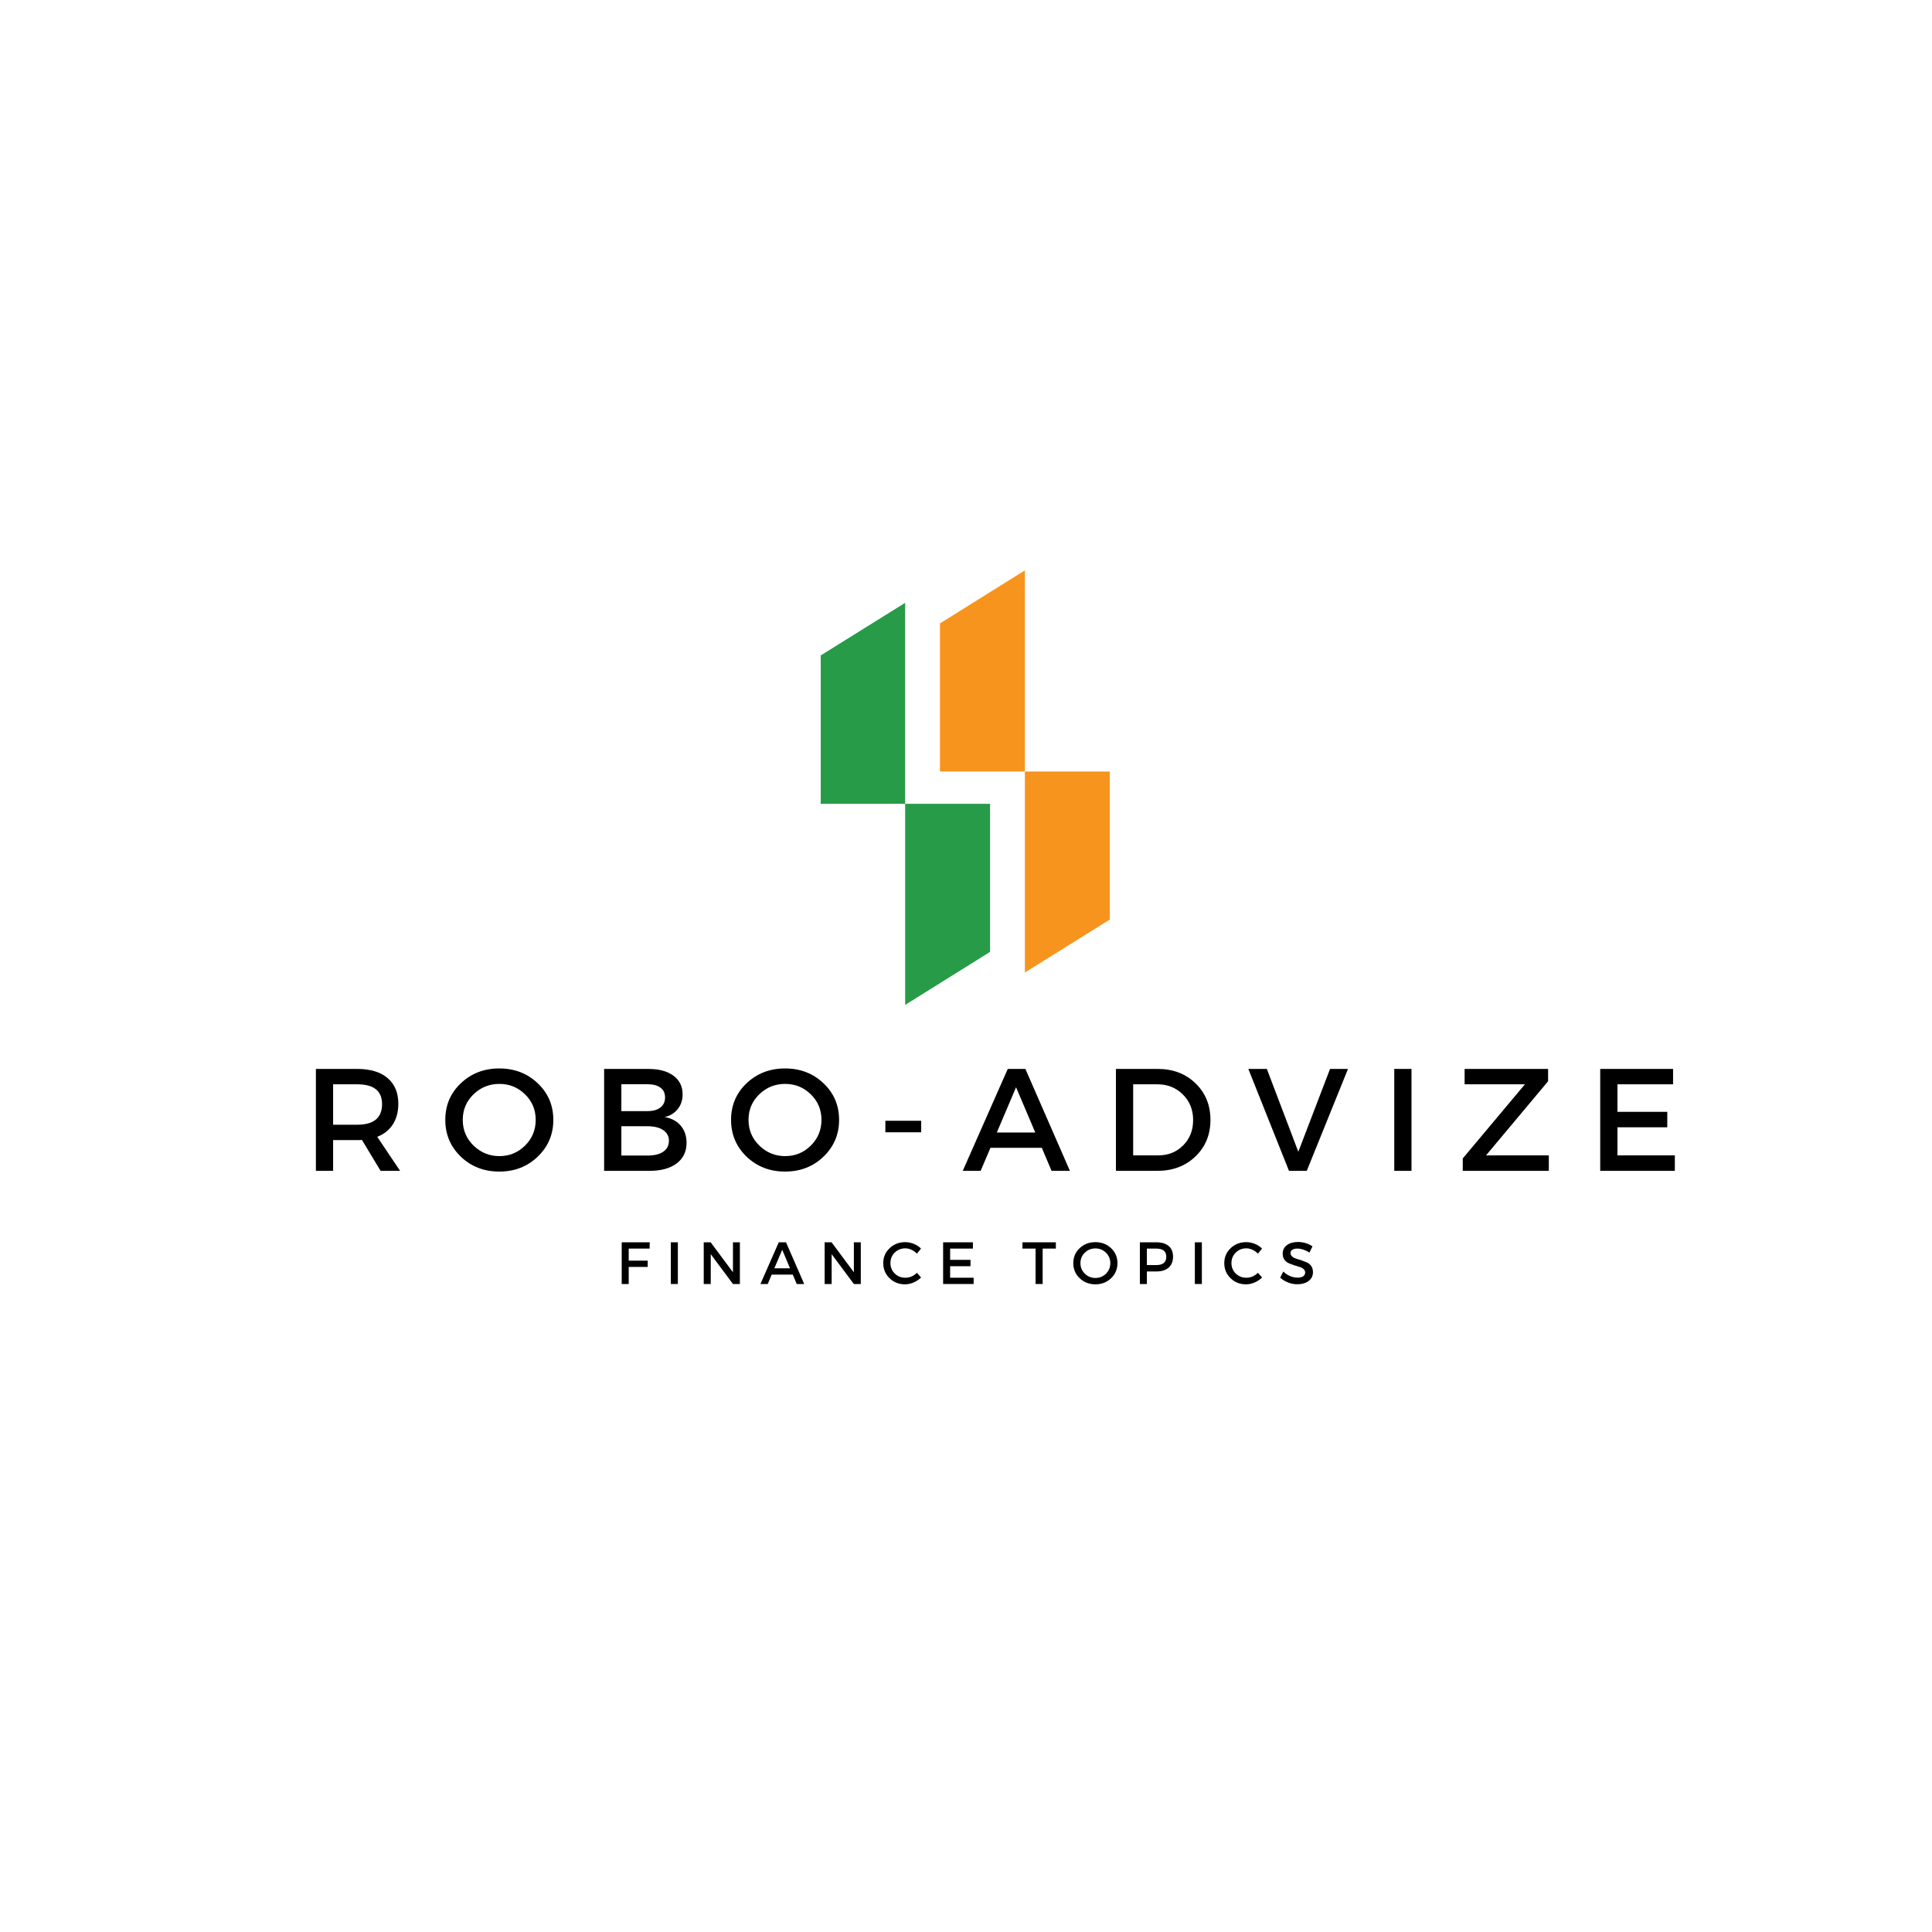 <svg xmlns="http://www.w3.org/2000/svg" xmlns:xlink="http://www.w3.org/1999/xlink" width="500" zoomAndPan="magnify" viewBox="0 0 375 375" height="500" preserveAspectRatio="xMidYMid meet" version="1.0"><defs><g/><clipPath id="ab3a49ac55"><path d="M 159.301 117 L 176 117 L 176 157 L 159.301 157 Z M 159.301 117 " clip-rule="nonzero"/></clipPath><clipPath id="a6a11bb2b2"><path d="M 175 156 L 193 156 L 193 195.371 L 175 195.371 Z M 175 156 " clip-rule="nonzero"/></clipPath><clipPath id="6146ddae17"><path d="M 182 110.621 L 199 110.621 L 199 150 L 182 150 Z M 182 110.621 " clip-rule="nonzero"/></clipPath><clipPath id="59333d939a"><path d="M 198 149 L 215.551 149 L 215.551 189 L 198 189 Z M 198 149 " clip-rule="nonzero"/></clipPath></defs><g clip-path="url(#ab3a49ac55)"><path fill="#279b48" d="M 159.207 127.277 L 159.207 156.02 L 175.688 156.02 L 175.688 117.008 Z M 159.207 127.277 " fill-opacity="1" fill-rule="nonzero"/></g><g clip-path="url(#a6a11bb2b2)"><path fill="#279b48" d="M 175.688 195.055 L 192.168 184.762 L 192.168 156.02 L 175.688 156.02 Z M 175.688 195.055 " fill-opacity="1" fill-rule="nonzero"/></g><g clip-path="url(#6146ddae17)"><path fill="#f7941d" d="M 182.445 121.004 L 182.445 149.746 L 198.93 149.746 L 198.93 110.711 Z M 182.445 121.004 " fill-opacity="1" fill-rule="nonzero"/></g><g clip-path="url(#59333d939a)"><path fill="#f7941d" d="M 198.93 149.746 L 198.93 188.758 L 215.41 178.488 L 215.41 149.746 Z M 198.93 149.746 " fill-opacity="1" fill-rule="nonzero"/></g><g fill="#000000" fill-opacity="1"><g transform="translate(58.719, 227.26)"><g><path d="M 15.156 0 L 11.531 -6 C 11.344 -5.977 11.039 -5.969 10.625 -5.969 L 5.938 -5.969 L 5.938 0 L 2.594 0 L 2.594 -19.781 L 10.625 -19.781 C 13.156 -19.781 15.113 -19.191 16.5 -18.016 C 17.895 -16.836 18.594 -15.176 18.594 -13.031 C 18.594 -11.445 18.238 -10.109 17.531 -9.016 C 16.832 -7.922 15.82 -7.117 14.5 -6.609 L 18.938 0 Z M 5.938 -8.953 L 10.625 -8.953 C 13.832 -8.953 15.438 -10.285 15.438 -12.953 C 15.438 -15.516 13.832 -16.797 10.625 -16.797 L 5.938 -16.797 Z M 5.938 -8.953 "/></g></g></g><g fill="#000000" fill-opacity="1"><g transform="translate(85.462, 227.26)"><g><path d="M 3.984 -17 C 6.004 -18.914 8.492 -19.875 11.453 -19.875 C 14.41 -19.875 16.895 -18.914 18.906 -17 C 20.926 -15.094 21.938 -12.723 21.938 -9.891 C 21.938 -7.066 20.926 -4.688 18.906 -2.75 C 16.895 -0.82 14.41 0.141 11.453 0.141 C 8.492 0.141 6.004 -0.82 3.984 -2.75 C 1.973 -4.688 0.969 -7.066 0.969 -9.891 C 0.969 -12.723 1.973 -15.094 3.984 -17 Z M 11.469 -16.875 C 9.508 -16.875 7.832 -16.195 6.438 -14.844 C 5.051 -13.5 4.359 -11.848 4.359 -9.891 C 4.359 -7.93 5.055 -6.27 6.453 -4.906 C 7.859 -3.539 9.531 -2.859 11.469 -2.859 C 13.414 -2.859 15.078 -3.539 16.453 -4.906 C 17.828 -6.27 18.516 -7.93 18.516 -9.891 C 18.516 -11.848 17.828 -13.5 16.453 -14.844 C 15.078 -16.195 13.414 -16.875 11.469 -16.875 Z M 11.469 -16.875 "/></g></g></g><g fill="#000000" fill-opacity="1"><g transform="translate(114.666, 227.26)"><g><path d="M 2.594 -19.781 L 11.188 -19.781 C 13.25 -19.781 14.867 -19.344 16.047 -18.469 C 17.234 -17.594 17.828 -16.383 17.828 -14.844 C 17.828 -13.727 17.516 -12.781 16.891 -12 C 16.273 -11.219 15.43 -10.695 14.359 -10.438 C 15.68 -10.207 16.719 -9.648 17.469 -8.766 C 18.219 -7.879 18.594 -6.766 18.594 -5.422 C 18.594 -3.734 17.953 -2.406 16.672 -1.438 C 15.391 -0.477 13.629 0 11.391 0 L 2.594 0 Z M 5.938 -16.812 L 5.938 -11.594 L 11.031 -11.594 C 12.082 -11.594 12.91 -11.828 13.516 -12.297 C 14.117 -12.766 14.422 -13.41 14.422 -14.234 C 14.422 -15.066 14.125 -15.703 13.531 -16.141 C 12.938 -16.586 12.102 -16.812 11.031 -16.812 Z M 5.938 -8.656 L 5.938 -2.969 L 11.031 -2.969 C 12.344 -2.969 13.359 -3.219 14.078 -3.719 C 14.805 -4.219 15.172 -4.926 15.172 -5.844 C 15.172 -6.719 14.801 -7.406 14.062 -7.906 C 13.332 -8.406 12.32 -8.656 11.031 -8.656 Z M 5.938 -8.656 "/></g></g></g><g fill="#000000" fill-opacity="1"><g transform="translate(140.929, 227.26)"><g><path d="M 3.984 -17 C 6.004 -18.914 8.492 -19.875 11.453 -19.875 C 14.41 -19.875 16.895 -18.914 18.906 -17 C 20.926 -15.094 21.938 -12.723 21.938 -9.891 C 21.938 -7.066 20.926 -4.688 18.906 -2.75 C 16.895 -0.82 14.41 0.141 11.453 0.141 C 8.492 0.141 6.004 -0.82 3.984 -2.75 C 1.973 -4.688 0.969 -7.066 0.969 -9.891 C 0.969 -12.723 1.973 -15.094 3.984 -17 Z M 11.469 -16.875 C 9.508 -16.875 7.832 -16.195 6.438 -14.844 C 5.051 -13.5 4.359 -11.848 4.359 -9.891 C 4.359 -7.93 5.055 -6.27 6.453 -4.906 C 7.859 -3.539 9.531 -2.859 11.469 -2.859 C 13.414 -2.859 15.078 -3.539 16.453 -4.906 C 17.828 -6.27 18.516 -7.93 18.516 -9.891 C 18.516 -11.848 17.828 -13.5 16.453 -14.844 C 15.078 -16.195 13.414 -16.875 11.469 -16.875 Z M 11.469 -16.875 "/></g></g></g><g fill="#000000" fill-opacity="1"><g transform="translate(170.132, 227.26)"><g><path d="M 8.672 -7.484 L 1.719 -7.484 L 1.719 -9.719 L 8.672 -9.719 Z M 8.672 -7.484 "/></g></g></g><g fill="#000000" fill-opacity="1"><g transform="translate(186.84, 227.26)"><g><path d="M 15.375 -4.469 L 5.406 -4.469 L 3.5 0 L 0.031 0 L 8.766 -19.781 L 12.188 -19.781 L 20.828 0 L 17.266 0 Z M 14.109 -7.438 L 10.375 -16.219 L 6.641 -7.438 Z M 14.109 -7.438 "/></g></g></g><g fill="#000000" fill-opacity="1"><g transform="translate(214.008, 227.26)"><g><path d="M 2.594 -19.781 L 10.719 -19.781 C 13.676 -19.781 16.117 -18.848 18.047 -16.984 C 19.973 -15.117 20.938 -12.754 20.938 -9.891 C 20.938 -7.023 19.969 -4.66 18.031 -2.797 C 16.094 -0.93 13.625 0 10.625 0 L 2.594 0 Z M 5.938 -16.797 L 5.938 -3 L 10.797 -3 C 12.734 -3 14.348 -3.645 15.641 -4.938 C 16.93 -6.227 17.578 -7.867 17.578 -9.859 C 17.578 -11.859 16.91 -13.516 15.578 -14.828 C 14.254 -16.141 12.613 -16.797 10.656 -16.797 Z M 5.938 -16.797 "/></g></g></g><g fill="#000000" fill-opacity="1"><g transform="translate(242.222, 227.26)"><g><path d="M 11.422 0 L 7.969 0 L 0.078 -19.781 L 3.672 -19.781 L 9.781 -3.703 L 15.938 -19.781 L 19.422 -19.781 Z M 11.422 0 "/></g></g></g><g fill="#000000" fill-opacity="1"><g transform="translate(268.032, 227.26)"><g><path d="M 5.938 0 L 2.594 0 L 2.594 -19.781 L 5.938 -19.781 Z M 5.938 0 "/></g></g></g><g fill="#000000" fill-opacity="1"><g transform="translate(282.875, 227.26)"><g><path d="M 17.609 -17.391 L 5.562 -3 L 17.75 -3 L 17.75 0 L 1.047 0 L 1.047 -2.406 L 13.109 -16.797 L 1.406 -16.797 L 1.406 -19.781 L 17.609 -19.781 Z M 17.609 -17.391 "/></g></g></g><g fill="#000000" fill-opacity="1"><g transform="translate(308.008, 227.26)"><g><path d="M 16.734 -16.797 L 5.938 -16.797 L 5.938 -11.453 L 15.609 -11.453 L 15.609 -8.453 L 5.938 -8.453 L 5.938 -3 L 17.078 -3 L 17.078 0 L 2.594 0 L 2.594 -19.781 L 16.734 -19.781 Z M 16.734 -16.797 "/></g></g></g><g fill="#000000" fill-opacity="1"><g transform="translate(119.611, 249.225)"><g><path d="M 6.484 -6.875 L 2.422 -6.875 L 2.422 -4.531 L 6.109 -4.531 L 6.109 -3.312 L 2.422 -3.312 L 2.422 0 L 1.062 0 L 1.062 -8.094 L 6.5 -8.094 Z M 6.484 -6.875 "/></g></g></g><g fill="#000000" fill-opacity="1"><g transform="translate(129.15, 249.225)"><g><path d="M 2.422 0 L 1.062 0 L 1.062 -8.094 L 2.422 -8.094 Z M 2.422 0 "/></g></g></g><g fill="#000000" fill-opacity="1"><g transform="translate(135.533, 249.225)"><g><path d="M 8.078 0 L 6.734 0 L 2.422 -5.797 L 2.422 0 L 1.062 0 L 1.062 -8.094 L 2.406 -8.094 L 6.734 -2.281 L 6.734 -8.094 L 8.078 -8.094 Z M 8.078 0 "/></g></g></g><g fill="#000000" fill-opacity="1"><g transform="translate(147.58, 249.225)"><g><path d="M 6.297 -1.828 L 2.203 -1.828 L 1.438 0 L 0.016 0 L 3.578 -8.094 L 4.984 -8.094 L 8.516 0 L 7.062 0 Z M 5.766 -3.047 L 4.25 -6.641 L 2.719 -3.047 Z M 5.766 -3.047 "/></g></g></g><g fill="#000000" fill-opacity="1"><g transform="translate(159.002, 249.225)"><g><path d="M 8.078 0 L 6.734 0 L 2.422 -5.797 L 2.422 0 L 1.062 0 L 1.062 -8.094 L 2.406 -8.094 L 6.734 -2.281 L 6.734 -8.094 L 8.078 -8.094 Z M 8.078 0 "/></g></g></g><g fill="#000000" fill-opacity="1"><g transform="translate(171.049, 249.225)"><g><path d="M 4.641 -8.125 C 5.211 -8.125 5.77 -8.016 6.312 -7.797 C 6.863 -7.578 7.332 -7.27 7.719 -6.875 L 6.922 -5.891 C 6.629 -6.203 6.281 -6.453 5.875 -6.641 C 5.477 -6.828 5.078 -6.922 4.672 -6.922 C 3.859 -6.922 3.172 -6.645 2.609 -6.094 C 2.055 -5.539 1.781 -4.863 1.781 -4.062 C 1.781 -3.27 2.055 -2.598 2.609 -2.047 C 3.172 -1.492 3.859 -1.219 4.672 -1.219 C 5.516 -1.219 6.266 -1.535 6.922 -2.172 L 7.734 -1.266 C 7.316 -0.859 6.832 -0.535 6.281 -0.297 C 5.727 -0.055 5.172 0.062 4.609 0.062 C 3.422 0.062 2.422 -0.332 1.609 -1.125 C 0.797 -1.914 0.391 -2.895 0.391 -4.062 C 0.391 -5.207 0.801 -6.172 1.625 -6.953 C 2.445 -7.734 3.453 -8.125 4.641 -8.125 Z M 4.641 -8.125 "/></g></g></g><g fill="#000000" fill-opacity="1"><g transform="translate(181.998, 249.225)"><g><path d="M 6.844 -6.875 L 2.422 -6.875 L 2.422 -4.688 L 6.375 -4.688 L 6.375 -3.453 L 2.422 -3.453 L 2.422 -1.219 L 6.984 -1.219 L 6.984 0 L 1.062 0 L 1.062 -8.094 L 6.844 -8.094 Z M 6.844 -6.875 "/></g></g></g><g fill="#000000" fill-opacity="1"><g transform="translate(192.473, 249.225)"><g/></g></g><g fill="#000000" fill-opacity="1"><g transform="translate(198.347, 249.225)"><g><path d="M 6.594 -6.875 L 4.031 -6.875 L 4.031 0 L 2.656 0 L 2.656 -6.875 L 0.109 -6.875 L 0.109 -8.094 L 6.594 -8.094 Z M 6.594 -6.875 "/></g></g></g><g fill="#000000" fill-opacity="1"><g transform="translate(207.932, 249.225)"><g><path d="M 1.625 -6.953 C 2.457 -7.734 3.477 -8.125 4.688 -8.125 C 5.895 -8.125 6.91 -7.734 7.734 -6.953 C 8.555 -6.172 8.969 -5.203 8.969 -4.047 C 8.969 -2.891 8.555 -1.914 7.734 -1.125 C 6.91 -0.332 5.895 0.062 4.688 0.062 C 3.477 0.062 2.457 -0.332 1.625 -1.125 C 0.801 -1.914 0.391 -2.891 0.391 -4.047 C 0.391 -5.203 0.801 -6.172 1.625 -6.953 Z M 4.688 -6.906 C 3.883 -6.906 3.195 -6.629 2.625 -6.078 C 2.062 -5.523 1.781 -4.848 1.781 -4.047 C 1.781 -3.242 2.066 -2.562 2.641 -2 C 3.211 -1.445 3.895 -1.172 4.688 -1.172 C 5.488 -1.172 6.172 -1.445 6.734 -2 C 7.297 -2.562 7.578 -3.242 7.578 -4.047 C 7.578 -4.848 7.297 -5.523 6.734 -6.078 C 6.172 -6.629 5.488 -6.906 4.688 -6.906 Z M 4.688 -6.906 "/></g></g></g><g fill="#000000" fill-opacity="1"><g transform="translate(220.187, 249.225)"><g><path d="M 1.062 -8.094 L 4.297 -8.094 C 5.305 -8.094 6.094 -7.852 6.656 -7.375 C 7.219 -6.895 7.5 -6.211 7.5 -5.328 C 7.5 -4.41 7.219 -3.695 6.656 -3.188 C 6.094 -2.688 5.305 -2.438 4.297 -2.438 L 2.422 -2.438 L 2.422 0 L 1.062 0 Z M 2.422 -6.875 L 2.422 -3.672 L 4.234 -3.672 C 5.535 -3.672 6.188 -4.211 6.188 -5.297 C 6.188 -6.348 5.535 -6.875 4.234 -6.875 Z M 2.422 -6.875 "/></g></g></g><g fill="#000000" fill-opacity="1"><g transform="translate(230.858, 249.225)"><g><path d="M 2.422 0 L 1.062 0 L 1.062 -8.094 L 2.422 -8.094 Z M 2.422 0 "/></g></g></g><g fill="#000000" fill-opacity="1"><g transform="translate(237.241, 249.225)"><g><path d="M 4.641 -8.125 C 5.211 -8.125 5.77 -8.016 6.312 -7.797 C 6.863 -7.578 7.332 -7.27 7.719 -6.875 L 6.922 -5.891 C 6.629 -6.203 6.281 -6.453 5.875 -6.641 C 5.477 -6.828 5.078 -6.922 4.672 -6.922 C 3.859 -6.922 3.172 -6.645 2.609 -6.094 C 2.055 -5.539 1.781 -4.863 1.781 -4.062 C 1.781 -3.27 2.055 -2.598 2.609 -2.047 C 3.172 -1.492 3.859 -1.219 4.672 -1.219 C 5.516 -1.219 6.266 -1.535 6.922 -2.172 L 7.734 -1.266 C 7.316 -0.859 6.832 -0.535 6.281 -0.297 C 5.727 -0.055 5.172 0.062 4.609 0.062 C 3.422 0.062 2.422 -0.332 1.609 -1.125 C 0.797 -1.914 0.391 -2.895 0.391 -4.062 C 0.391 -5.207 0.801 -6.172 1.625 -6.953 C 2.445 -7.734 3.453 -8.125 4.641 -8.125 Z M 4.641 -8.125 "/></g></g></g><g fill="#000000" fill-opacity="1"><g transform="translate(248.19, 249.225)"><g><path d="M 3.719 -8.156 C 4.77 -8.156 5.719 -7.875 6.562 -7.312 L 5.984 -6.109 C 5.16 -6.617 4.375 -6.875 3.625 -6.875 C 3.207 -6.875 2.879 -6.797 2.641 -6.641 C 2.41 -6.492 2.297 -6.285 2.297 -6.016 C 2.297 -5.754 2.406 -5.523 2.625 -5.328 C 2.844 -5.141 3.113 -5 3.438 -4.906 C 3.758 -4.82 4.109 -4.711 4.484 -4.578 C 4.859 -4.441 5.207 -4.301 5.531 -4.156 C 5.863 -4.008 6.133 -3.773 6.344 -3.453 C 6.551 -3.129 6.656 -2.742 6.656 -2.297 C 6.656 -1.578 6.367 -1.004 5.797 -0.578 C 5.234 -0.16 4.504 0.047 3.609 0.047 C 2.992 0.047 2.395 -0.066 1.812 -0.297 C 1.238 -0.523 0.734 -0.836 0.297 -1.234 L 0.891 -2.422 C 1.297 -2.035 1.742 -1.738 2.234 -1.531 C 2.723 -1.332 3.188 -1.234 3.625 -1.234 C 4.102 -1.234 4.473 -1.316 4.734 -1.484 C 5.004 -1.66 5.141 -1.906 5.141 -2.219 C 5.141 -2.5 5.031 -2.734 4.812 -2.922 C 4.602 -3.109 4.336 -3.242 4.016 -3.328 C 3.691 -3.422 3.336 -3.531 2.953 -3.656 C 2.578 -3.781 2.227 -3.914 1.906 -4.062 C 1.582 -4.207 1.312 -4.438 1.094 -4.75 C 0.883 -5.062 0.781 -5.441 0.781 -5.891 C 0.781 -6.578 1.047 -7.125 1.578 -7.531 C 2.117 -7.945 2.832 -8.156 3.719 -8.156 Z M 3.719 -8.156 "/></g></g></g></svg>